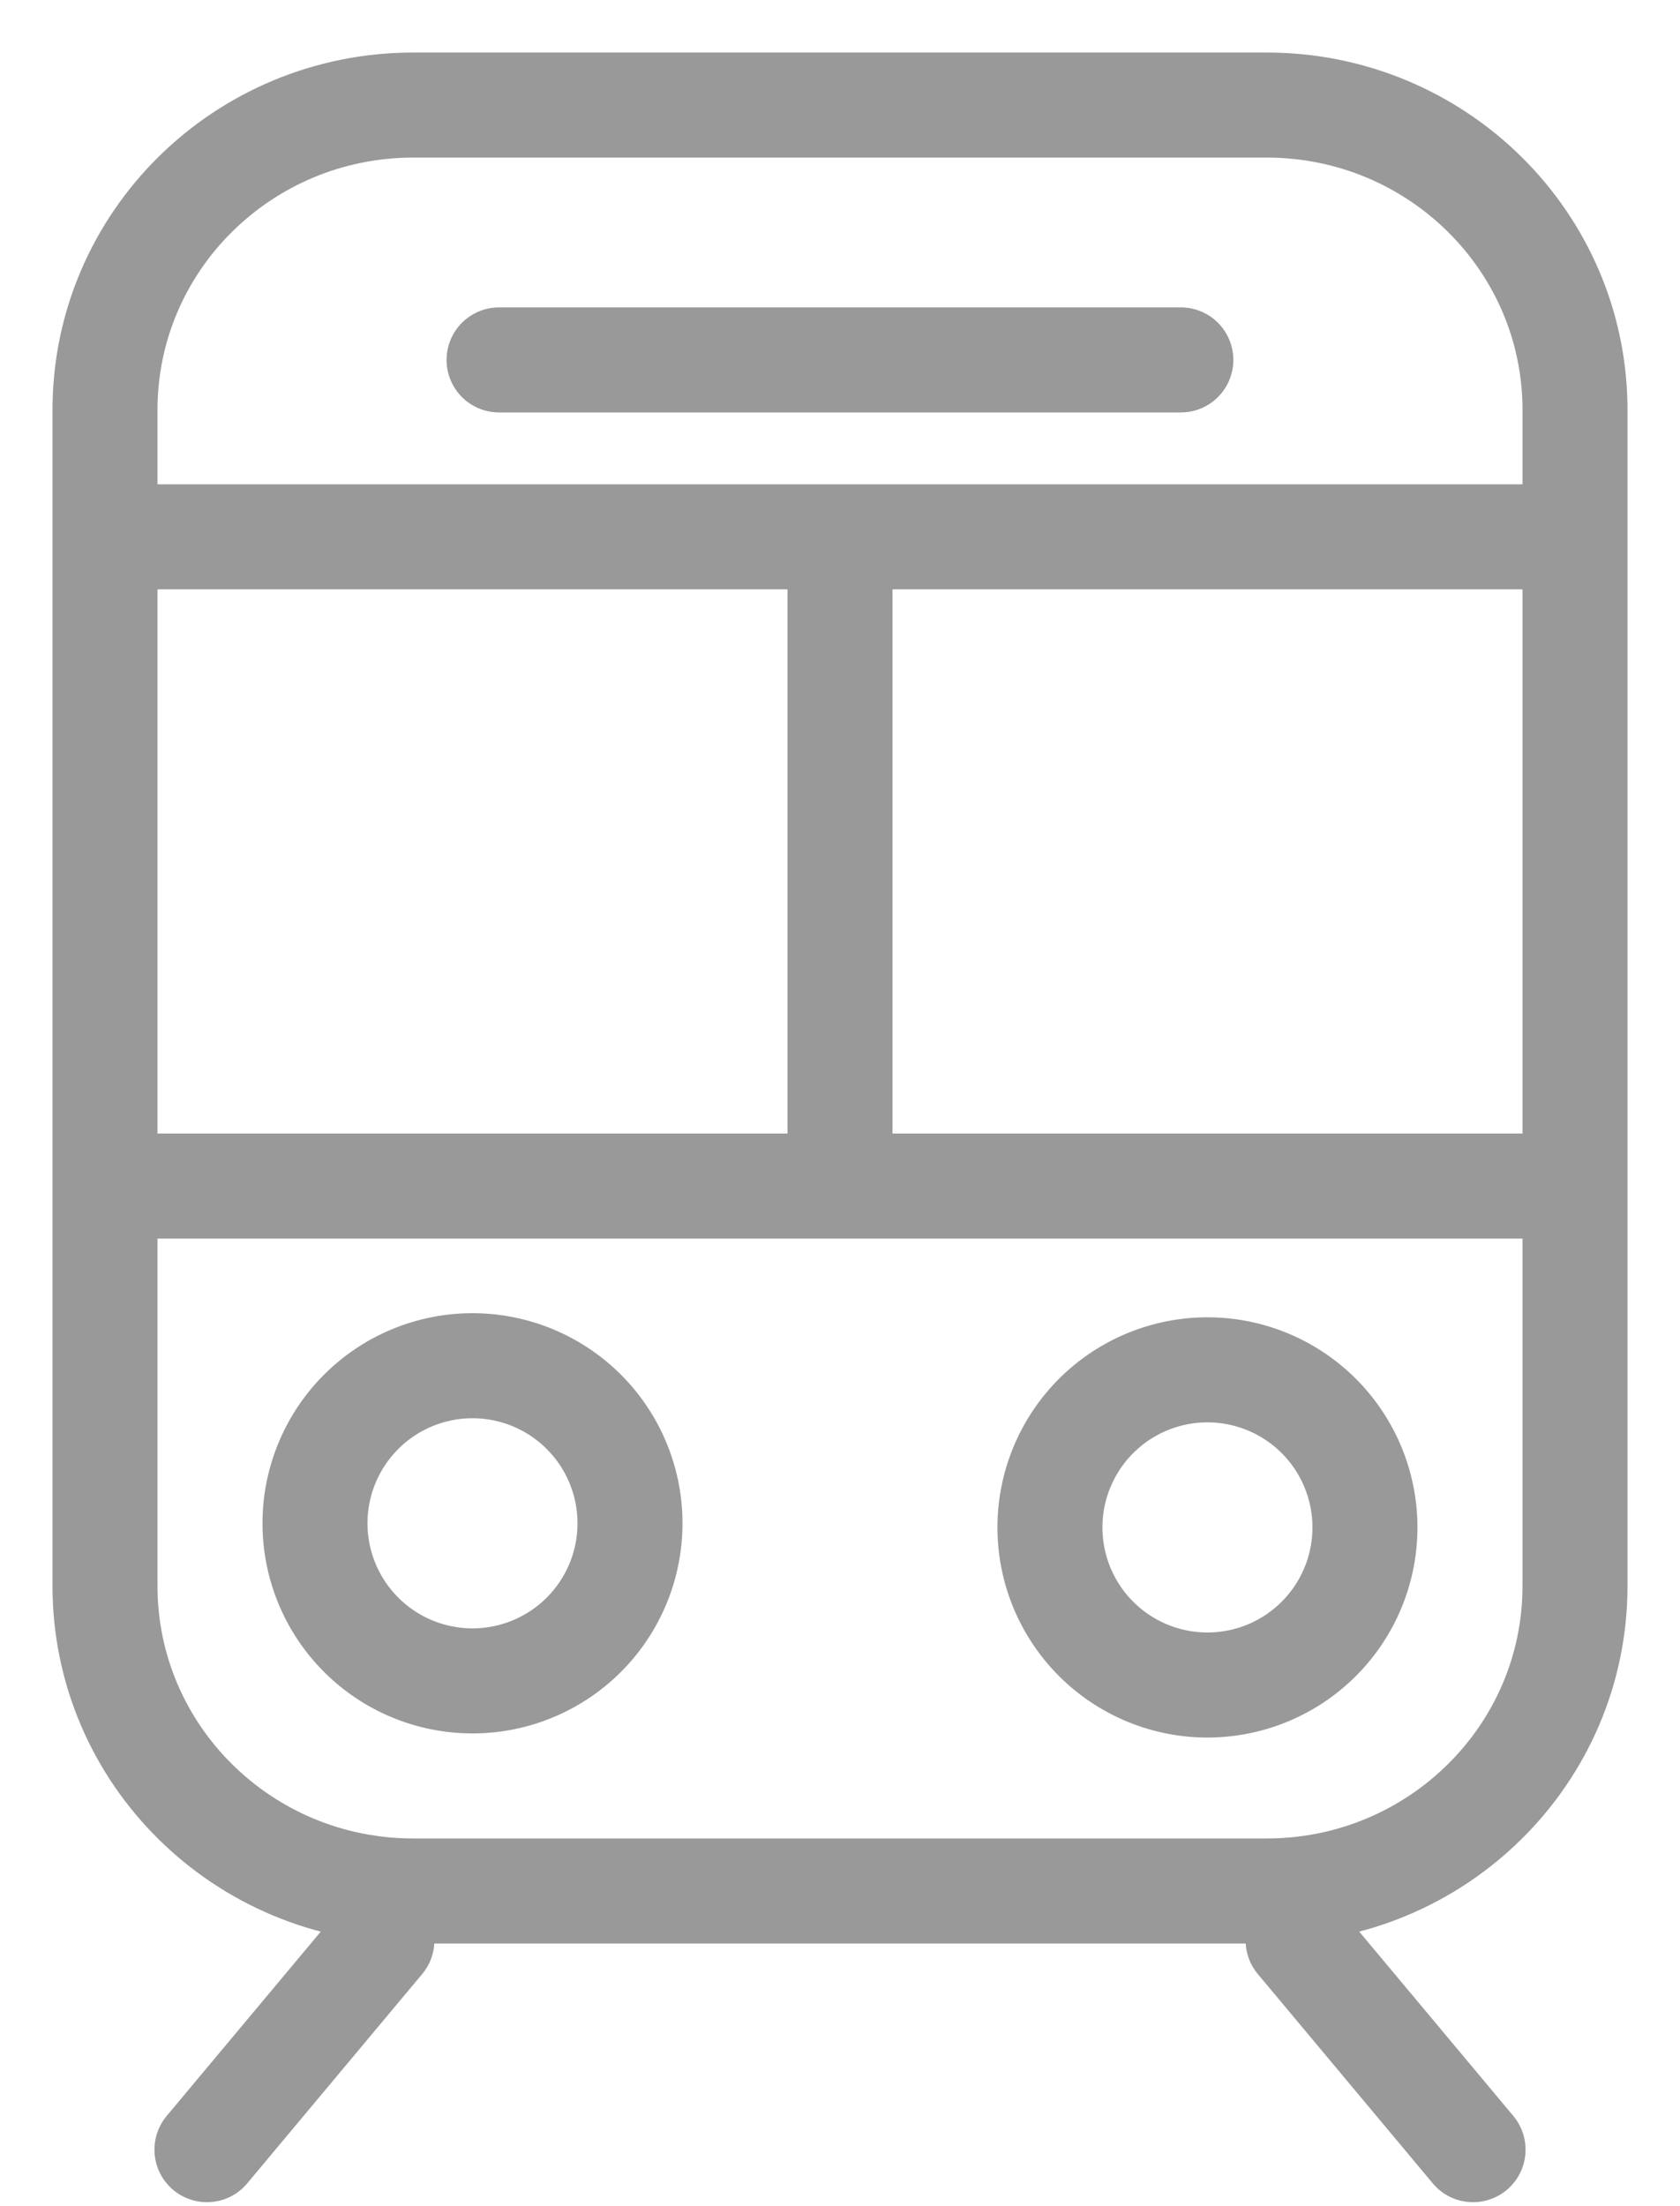 <svg xmlns="http://www.w3.org/2000/svg" width="16" height="21" viewBox="0 0 16 21">
    <g fill="none" fill-rule="evenodd" stroke="#999" stroke-linecap="round" stroke-linejoin="round">
        <path d="M12.063 18H3.936C2.314 18 1 16.7 1 15.097V3.902C1 2.299 2.314 1 3.936 1h8.127C13.685 1 15 2.299 15 3.902v11.195C15 16.7 13.685 18 12.063 18zM1.5 5.11h13M1.5 11.29h13M4.753 3.426h6.493M8 5.11v6.18"/>
        <path d="M3 14.5a1.499 1.499 0 1 0 3 0 1.5 1.5 0 1 0-3 0zM10 14.5a1.5 1.5 0 1 0 2.999.001A1.5 1.5 0 0 0 10 14.5zM1.971 20.462l1.666-1.992M14.029 20.462l-1.666-1.992"/>
    </g>
</svg>
